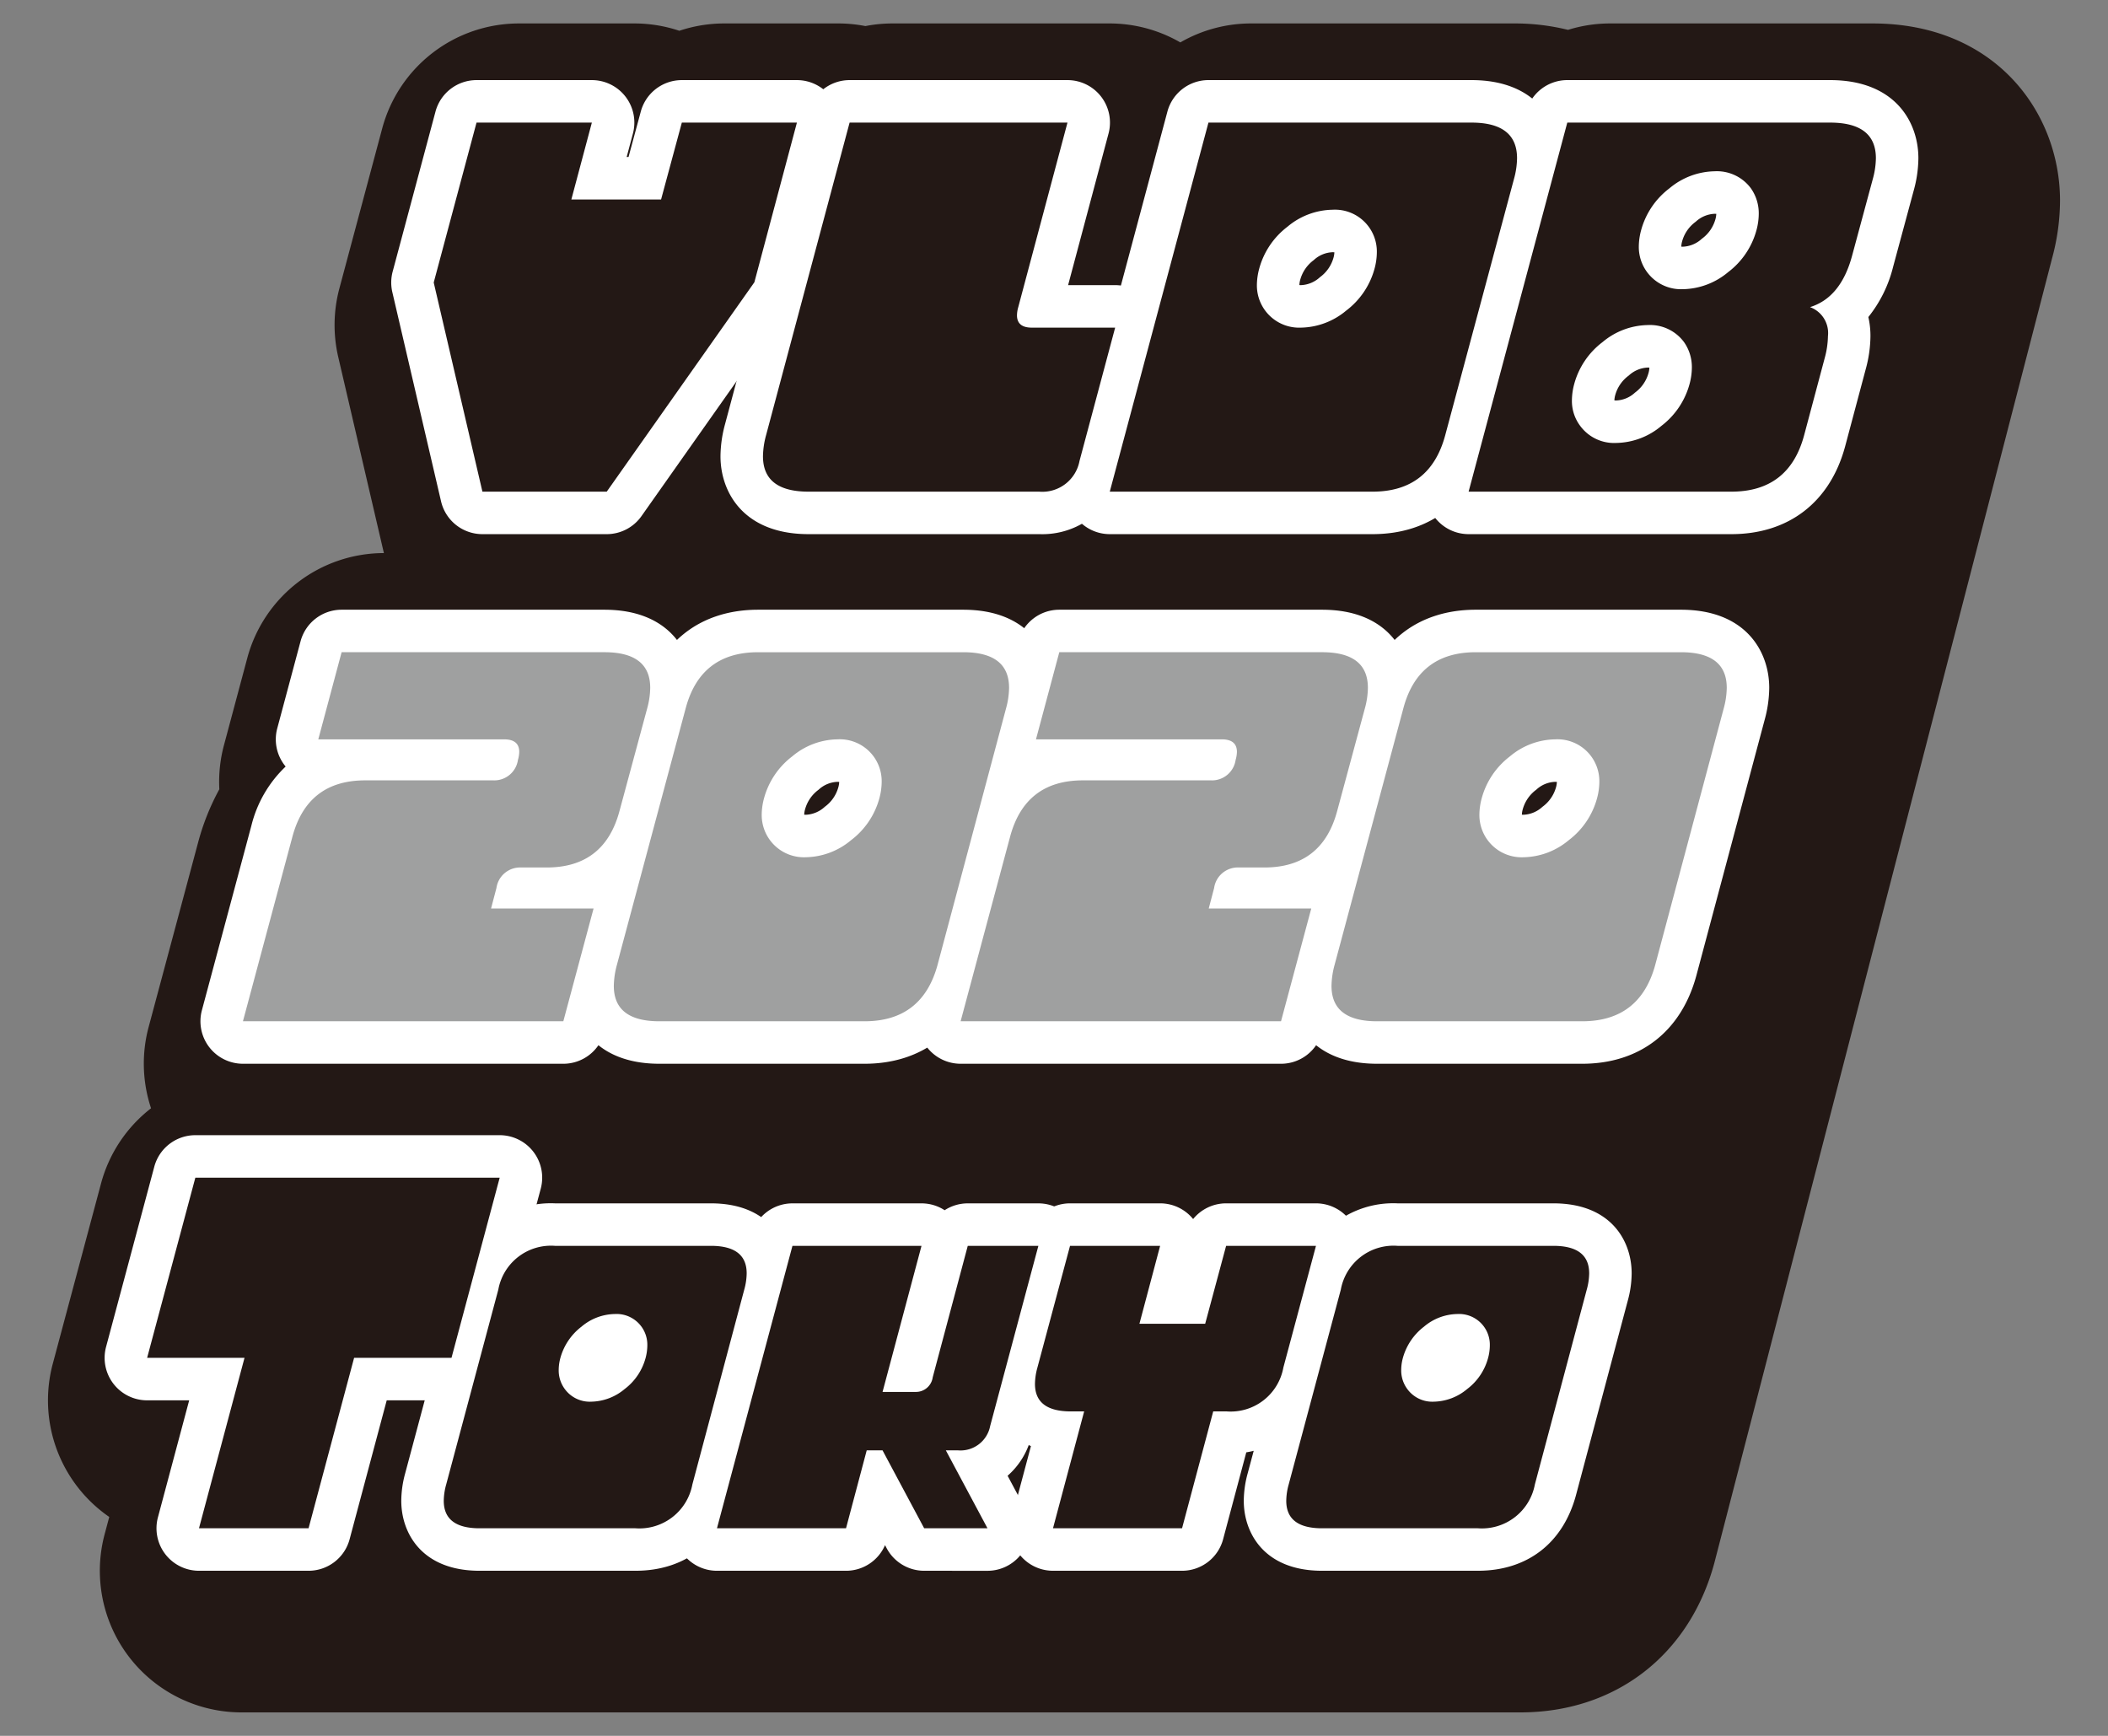 <svg xmlns="http://www.w3.org/2000/svg" viewBox="0 0 240.945 198.425"><rect x="0" y="0" width="240.945" height="198.425" fill="#808080" stroke="none"/><defs><style>.a{fill:#231815;}.b{fill:#fff;}.c{fill:#9fa0a0;}</style></defs><title>vldb2020-logo3-gray-bb</title><path class="a" d="M195.938,178.71c-2.869,10.54-11.35,17.034-22.156,17.034H27.602a16.189,16.189,0,0,1-15.641-20.368l.527-1.973a16.189,16.189,0,0,1-6.454-17.517l5.512-20.595A16.16,16.16,0,0,1,17.264,126.686a16.18,16.18,0,0,1-.277-9.28l5.654-21.094a27.276,27.276,0,0,1,2.429-6.092,16.171,16.171,0,0,1,.528-5.035l2.666-9.961A16.189,16.189,0,0,1,43.879,63.222l-5.215-22.399a16.189,16.189,0,0,1,.129-7.857L43.685,14.685A16.189,16.189,0,0,1,59.324,2.681h13.184a16.195,16.195,0,0,1,5.14.837A16.178,16.178,0,0,1,82.791,2.681h13.154a16.136,16.136,0,0,1,2.969.3,16.181,16.181,0,0,1,3.053-.3h24.902a16.161,16.161,0,0,1,8.043,2.168,16.139,16.139,0,0,1,8.071-2.168H173.042a25.43,25.43,0,0,1,6.183.732,16.147,16.147,0,0,1,4.774-.732h30.029c14.071,0,21.434,10.193,21.434,20.262a25.463,25.463,0,0,1-.898,6.544Z"/><path class="b" d="M55.141,61.058a4.857,4.857,0,0,1-4.73-3.755L44.844,33.397a4.852,4.852,0,0,1,.039-2.357l4.893-18.281A4.856,4.856,0,0,1,54.467,9.157H67.65a4.857,4.857,0,0,1,4.693,6.108L71.629,17.946h.212l1.403-5.198A4.858,4.858,0,0,1,77.934,9.157H91.088a4.857,4.857,0,0,1,4.693,6.107l-4.863,18.252a4.867,4.867,0,0,1-.724,1.548l-16.875,23.936a4.858,4.858,0,0,1-3.97,2.058Z"/><path class="b" d="M92.423,61.058c-7.434,0-10.071-4.794-10.071-8.9a14.281,14.281,0,0,1,.509-3.628l9.558-35.77a4.858,4.858,0,0,1,4.692-3.603H122.013a4.857,4.857,0,0,1,4.693,6.108l-4.621,17.329h5.377a4.857,4.857,0,0,1,4.692,6.111l-4.072,15.234a9.167,9.167,0,0,1-9.292,7.118Z"/><path class="b" d="M126.847,61.058a4.857,4.857,0,0,1-4.692-6.111l11.279-42.188a4.858,4.858,0,0,1,4.692-3.603h30.059c7.434,0,10.071,4.81,10.071,8.929a14.179,14.179,0,0,1-.515,3.625L169.888,50.985c-1.709,6.399-6.452,10.073-13.012,10.073Zm21.673-28.472c.047.004.107.008.183.008a3.387,3.387,0,0,0,2.167-.908,4.121,4.121,0,0,0,1.55-2.23,2.555,2.555,0,0,0,.099-.614,1.93,1.93,0,0,0-.212-.01,3.333,3.333,0,0,0-2.142.899,4.143,4.143,0,0,0-1.546,2.239A2.542,2.542,0,0,0,148.52,32.587Z"/><path class="b" d="M167.862,61.058A4.857,4.857,0,0,1,163.17,54.947l11.279-42.188a4.858,4.858,0,0,1,4.692-3.603H209.171c7.456,0,10.101,4.81,10.101,8.929a14.179,14.179,0,0,1-.515,3.625L216.38,30.514a14.905,14.905,0,0,1-2.827,5.727,9.708,9.708,0,0,1,.24,2.177,14.699,14.699,0,0,1-.543,3.794l-2.345,8.795c-1.714,6.39-6.457,10.051-13.014,10.051Zm16.663-15.291a1.855,1.855,0,0,0,.212.011,3.333,3.333,0,0,0,2.142-.899,4.143,4.143,0,0,0,1.546-2.239,2.548,2.548,0,0,0,.099-.617c-.049-.004-.109-.007-.183-.007a3.387,3.387,0,0,0-2.167.908,4.121,4.121,0,0,0-1.55,2.23A2.545,2.545,0,0,0,184.525,45.767ZM192.172,28.192c.047.004.107.008.183.008a3.387,3.387,0,0,0,2.167-.908,4.121,4.121,0,0,0,1.55-2.23,2.548,2.548,0,0,0,.099-.617c-.049-.004-.109-.007-.183-.007a3.387,3.387,0,0,0-2.167.908,4.121,4.121,0,0,0-1.55,2.23A2.542,2.542,0,0,0,192.172,28.192Z"/><path class="b" d="M27.768,121.598a4.857,4.857,0,0,1-4.691-6.114l5.654-21.094a13.896,13.896,0,0,1,3.918-6.767c-.041-.049-.081-.1-.12-.151a4.853,4.853,0,0,1-.839-4.213l2.666-9.961A4.856,4.856,0,0,1,39.047,69.697H69.076c7.456,0,10.101,4.81,10.101,8.929a14.179,14.179,0,0,1-.515,3.625l-3.168,11.733a13.875,13.875,0,0,1-3.916,6.759c.041.05.082.1.121.152a4.859,4.859,0,0,1,.838,4.214l-3.457,12.891a4.857,4.857,0,0,1-4.691,3.599Z"/><path class="b" d="M75.375,121.598c-7.434,0-10.071-4.794-10.071-8.9a14.281,14.281,0,0,1,.509-3.628L73.672,79.742C75.354,73.366,80.087,69.697,86.654,69.697h23.438c7.456,0,10.101,4.81,10.101,8.929a14.179,14.179,0,0,1-.515,3.625l-7.823,29.298c-1.744,6.396-6.495,10.049-13.042,10.049ZM91.921,93.127c.047.004.107.008.183.008a3.387,3.387,0,0,0,2.167-.908,4.121,4.121,0,0,0,1.55-2.23,2.555,2.555,0,0,0,.099-.614,1.93,1.93,0,0,0-.212-.01,3.333,3.333,0,0,0-2.142.899,4.143,4.143,0,0,0-1.546,2.239A2.542,2.542,0,0,0,91.921,93.127Z"/><path class="b" d="M109.799,121.598a4.857,4.857,0,0,1-4.691-6.114l5.654-21.094a13.896,13.896,0,0,1,3.918-6.767c-.041-.049-.081-.1-.12-.151a4.853,4.853,0,0,1-.839-4.213l2.666-9.961a4.856,4.856,0,0,1,4.691-3.601h30.029c7.456,0,10.101,4.81,10.101,8.929a14.179,14.179,0,0,1-.515,3.625l-3.168,11.733a13.875,13.875,0,0,1-3.916,6.759c.041.05.082.1.121.152a4.859,4.859,0,0,1,.838,4.214l-3.457,12.891a4.857,4.857,0,0,1-4.691,3.599Z"/><path class="b" d="M157.406,121.598c-7.434,0-10.071-4.794-10.071-8.9a14.281,14.281,0,0,1,.509-3.628L155.703,79.742c1.682-6.376,6.415-10.045,12.982-10.045h23.438c7.456,0,10.101,4.81,10.101,8.929a14.179,14.179,0,0,1-.515,3.625l-7.823,29.298c-1.744,6.396-6.495,10.049-13.042,10.049Zm16.546-28.472c.047.004.107.008.183.008a3.387,3.387,0,0,0,2.167-.908,4.121,4.121,0,0,0,1.55-2.23,2.555,2.555,0,0,0,.099-.614,1.93,1.93,0,0,0-.212-.01,3.333,3.333,0,0,0-2.142.899,4.143,4.143,0,0,0-1.546,2.239A2.542,2.542,0,0,0,173.952,93.127Z"/><path class="b" d="M22.744,179.554a4.856,4.856,0,0,1-4.692-6.109l3.572-13.373h-4.809a4.856,4.856,0,0,1-4.691-6.112l5.512-20.595a4.856,4.856,0,0,1,4.691-3.602H57.116a4.858,4.858,0,0,1,4.692,6.112L56.299,156.47a4.856,4.856,0,0,1-4.692,3.602H44.203L39.961,175.951a4.856,4.856,0,0,1-4.692,3.603Z"/><path class="b" d="M54.814,179.554c-6.605,0-8.948-4.31-8.948-8.001a12.052,12.052,0,0,1,.446-3.133l5.952-22.253a10.926,10.926,0,0,1,11.177-8.612H81.253c6.605,0,8.948,4.31,8.948,8.001a12.052,12.052,0,0,1-.446,3.133l-5.924,22.248C82.338,176.423,78.256,179.554,72.626,179.554Z"/><path class="b" d="M105.634,179.554a4.857,4.857,0,0,1-4.284-2.567l-.191-.36a4.858,4.858,0,0,1-4.458,2.928h-14.751a4.856,4.856,0,0,1-4.692-6.11l8.628-32.285a4.858,4.858,0,0,1,4.692-3.603h14.751a4.856,4.856,0,0,1,2.644.783,4.85,4.85,0,0,1,2.645-.783h8.071a4.857,4.857,0,0,1,4.691,6.113l-5.511,20.596a8.686,8.686,0,0,1-2.7,4.428l1.986,3.717a4.857,4.857,0,0,1-4.284,7.146Z"/><path class="b" d="M120.358,179.554a4.857,4.857,0,0,1-4.693-6.107l2.171-8.142a7.59,7.59,0,0,1-4.394-7.111,12.052,12.052,0,0,1,.446-3.133l3.727-13.906a4.857,4.857,0,0,1,4.691-3.6h10.298a4.855,4.855,0,0,1,3.771,1.796,4.855,4.855,0,0,1,3.771-1.796h10.271a4.857,4.857,0,0,1,4.691,6.114l-3.729,13.916c-1.257,4.714-4.456,7.697-8.928,8.432l-2.648,9.932a4.857,4.857,0,0,1-4.693,3.605Z"/><path class="b" d="M151.112,179.554c-6.605,0-8.948-4.31-8.948-8.001a12.052,12.052,0,0,1,.446-3.133l5.952-22.253a10.926,10.926,0,0,1,11.177-8.612h17.812c6.605,0,8.948,4.31,8.948,8.001a12.052,12.052,0,0,1-.446,3.133l-5.924,22.248c-1.493,5.485-5.575,8.616-11.205,8.616Z"/><path class="a" d="M91.088,14.014l-4.863,18.252-16.875,23.936h-14.209L49.574,32.295,54.467,14.014H67.65l-2.344,8.789H75.561L77.934,14.014Z"/><path class="a" d="M92.423,56.201q-5.215,0-5.215-4.043a9.641,9.641,0,0,1,.352-2.402L97.11,14.014H122.013l-5.625,21.094a3.552,3.552,0,0,0-.146.938q0,1.406,1.699,1.406H127.462l-4.072,15.234a4.324,4.324,0,0,1-4.6,3.516Z"/><path class="a" d="M165.196,49.727q-1.729,6.475-8.32,6.475h-30.029l11.279-42.188h30.059q5.215,0,5.215,4.072a9.308,9.308,0,0,1-.352,2.373ZM153.873,35.503a8.94,8.94,0,0,0,3.237-4.79,7.341,7.341,0,0,0,.264-1.875,4.789,4.789,0,0,0-5.068-4.863,8.198,8.198,0,0,0-5.156,1.948,8.967,8.967,0,0,0-3.223,4.79,7.342,7.342,0,0,0-.264,1.875,4.826,4.826,0,0,0,5.039,4.863A8.256,8.256,0,0,0,153.873,35.503Z"/><path class="a" d="M197.892,56.201H167.862L179.142,14.014H209.171q5.244,0,5.244,4.072a9.308,9.308,0,0,1-.352,2.373l-2.373,8.789q-1.289,4.775-4.805,5.859a3.153,3.153,0,0,1,2.051,3.311,10.08,10.08,0,0,1-.381,2.549L206.212,49.756Q204.483,56.202,197.892,56.201Zm-7.998-7.515a8.967,8.967,0,0,0,3.223-4.79,7.342,7.342,0,0,0,.264-1.875,4.962,4.962,0,0,0-.908-2.93,4.832,4.832,0,0,0-4.131-1.934,8.256,8.256,0,0,0-5.171,1.948,8.94,8.94,0,0,0-3.237,4.79,7.342,7.342,0,0,0-.264,1.875,4.729,4.729,0,0,0,.938,2.9,4.806,4.806,0,0,0,4.131,1.963A8.198,8.198,0,0,0,189.894,48.687Zm7.632-17.578a8.94,8.94,0,0,0,3.237-4.79,7.342,7.342,0,0,0,.264-1.875,4.962,4.962,0,0,0-.908-2.93,4.832,4.832,0,0,0-4.131-1.934,8.256,8.256,0,0,0-5.171,1.948,8.94,8.94,0,0,0-3.237,4.79,7.342,7.342,0,0,0-.264,1.875A4.826,4.826,0,0,0,192.355,33.057,8.256,8.256,0,0,0,197.525,31.109Z"/><path class="c" d="M59.203,86.859a3.475,3.475,0,0,0,.146-.908q0-1.436-1.729-1.436H36.381L39.047,74.554H69.076q5.244,0,5.244,4.072a9.308,9.308,0,0,1-.352,2.373L70.805,92.718q-1.729,6.445-8.32,6.445H59.555a2.731,2.731,0,0,0-2.812,2.344l-.615,2.344H67.846l-3.457,12.891H27.768L33.422,95.648q1.729-6.445,8.32-6.445H56.391A2.731,2.731,0,0,0,59.203,86.859Z"/><path class="c" d="M75.375,116.742q-5.215,0-5.215-4.043a9.641,9.641,0,0,1,.352-2.402l7.852-29.297q1.699-6.445,8.291-6.445h23.438q5.244,0,5.244,4.072a9.308,9.308,0,0,1-.352,2.373l-7.822,29.297q-1.758,6.445-8.35,6.445ZM97.275,96.043a8.94,8.94,0,0,0,3.237-4.79,7.342,7.342,0,0,0,.264-1.875A4.789,4.789,0,0,0,95.707,84.515a8.198,8.198,0,0,0-5.156,1.948,8.967,8.967,0,0,0-3.223,4.79,7.342,7.342,0,0,0-.264,1.875,4.826,4.826,0,0,0,5.039,4.863A8.256,8.256,0,0,0,97.275,96.043Z"/><path class="c" d="M141.234,86.859a3.475,3.475,0,0,0,.146-.908q0-1.436-1.729-1.436H118.412l2.666-9.961h30.029q5.244,0,5.244,4.072a9.308,9.308,0,0,1-.352,2.373L152.836,92.718q-1.729,6.445-8.32,6.445H141.586a2.731,2.731,0,0,0-2.812,2.344l-.615,2.344h11.719l-3.457,12.891H109.799l5.654-21.094q1.729-6.445,8.32-6.445H138.422A2.731,2.731,0,0,0,141.234,86.859Z"/><path class="c" d="M157.406,116.742q-5.215,0-5.215-4.043a9.641,9.641,0,0,1,.352-2.402l7.852-29.297q1.699-6.445,8.291-6.445h23.438q5.244,0,5.244,4.072a9.308,9.308,0,0,1-.352,2.373l-7.822,29.297q-1.758,6.445-8.35,6.445Zm21.899-20.698a8.94,8.94,0,0,0,3.237-4.79,7.342,7.342,0,0,0,.264-1.875,4.789,4.789,0,0,0-5.068-4.863,8.198,8.198,0,0,0-5.156,1.948,8.967,8.967,0,0,0-3.223,4.79,7.342,7.342,0,0,0-.264,1.875,4.826,4.826,0,0,0,5.039,4.863A8.256,8.256,0,0,0,179.306,96.043Z"/><path class="a" d="M22.744,174.698l5.204-19.482H16.816l5.512-20.596H57.116l-5.51,20.596H40.474l-5.205,19.482Z"/><path class="a" d="M54.814,174.698q-4.093,0-4.092-3.145a7.217,7.217,0,0,1,.278-1.865l5.956-22.266a6.12,6.12,0,0,1,6.484-5.01H81.253q4.093,0,4.092,3.145a7.217,7.217,0,0,1-.278,1.865L79.138,169.688a6.161,6.161,0,0,1-6.512,5.01Zm16.588-15.92a6.593,6.593,0,0,0,2.393-3.562,5.67,5.67,0,0,0,.195-1.42,3.517,3.517,0,0,0-3.729-3.59,6.036,6.036,0,0,0-3.799,1.447,6.766,6.766,0,0,0-2.407,3.562,5.309,5.309,0,0,0-.195,1.392,3.569,3.569,0,0,0,.695,2.171,3.53,3.53,0,0,0,3.034,1.447A6.094,6.094,0,0,0,71.401,158.778Z"/><path class="a" d="M110.616,142.412h8.071l-5.511,20.596a3.451,3.451,0,0,1-3.674,2.783h-1.392l4.759,8.906h-7.236l-4.759-8.906H99.066l-2.365,8.906h-14.751l8.628-32.285h14.751l-4.453,16.699h3.757a1.938,1.938,0,0,0,1.977-1.67Z"/><path class="a" d="M123.92,161.338h-1.53q-4.093,0-4.092-3.145a7.217,7.217,0,0,1,.278-1.865l3.729-13.916h10.298l-2.366,8.906H137.753l2.393-8.906h10.271l-3.729,13.916a6.12,6.12,0,0,1-6.484,5.01H138.671l-3.562,13.359h-14.751Z"/><path class="a" d="M151.112,174.698q-4.093,0-4.092-3.145a7.217,7.217,0,0,1,.278-1.865L153.255,147.422a6.12,6.12,0,0,1,6.484-5.01h17.812q4.093,0,4.092,3.145a7.217,7.217,0,0,1-.278,1.865l-5.929,22.266a6.161,6.161,0,0,1-6.512,5.01Zm16.588-15.92a6.593,6.593,0,0,0,2.393-3.562,5.67,5.67,0,0,0,.195-1.42,3.517,3.517,0,0,0-3.729-3.59,6.036,6.036,0,0,0-3.799,1.447,6.766,6.766,0,0,0-2.407,3.562,5.309,5.309,0,0,0-.195,1.392,3.569,3.569,0,0,0,.695,2.171,3.53,3.53,0,0,0,3.034,1.447A6.094,6.094,0,0,0,167.7,158.778Z"/></svg>